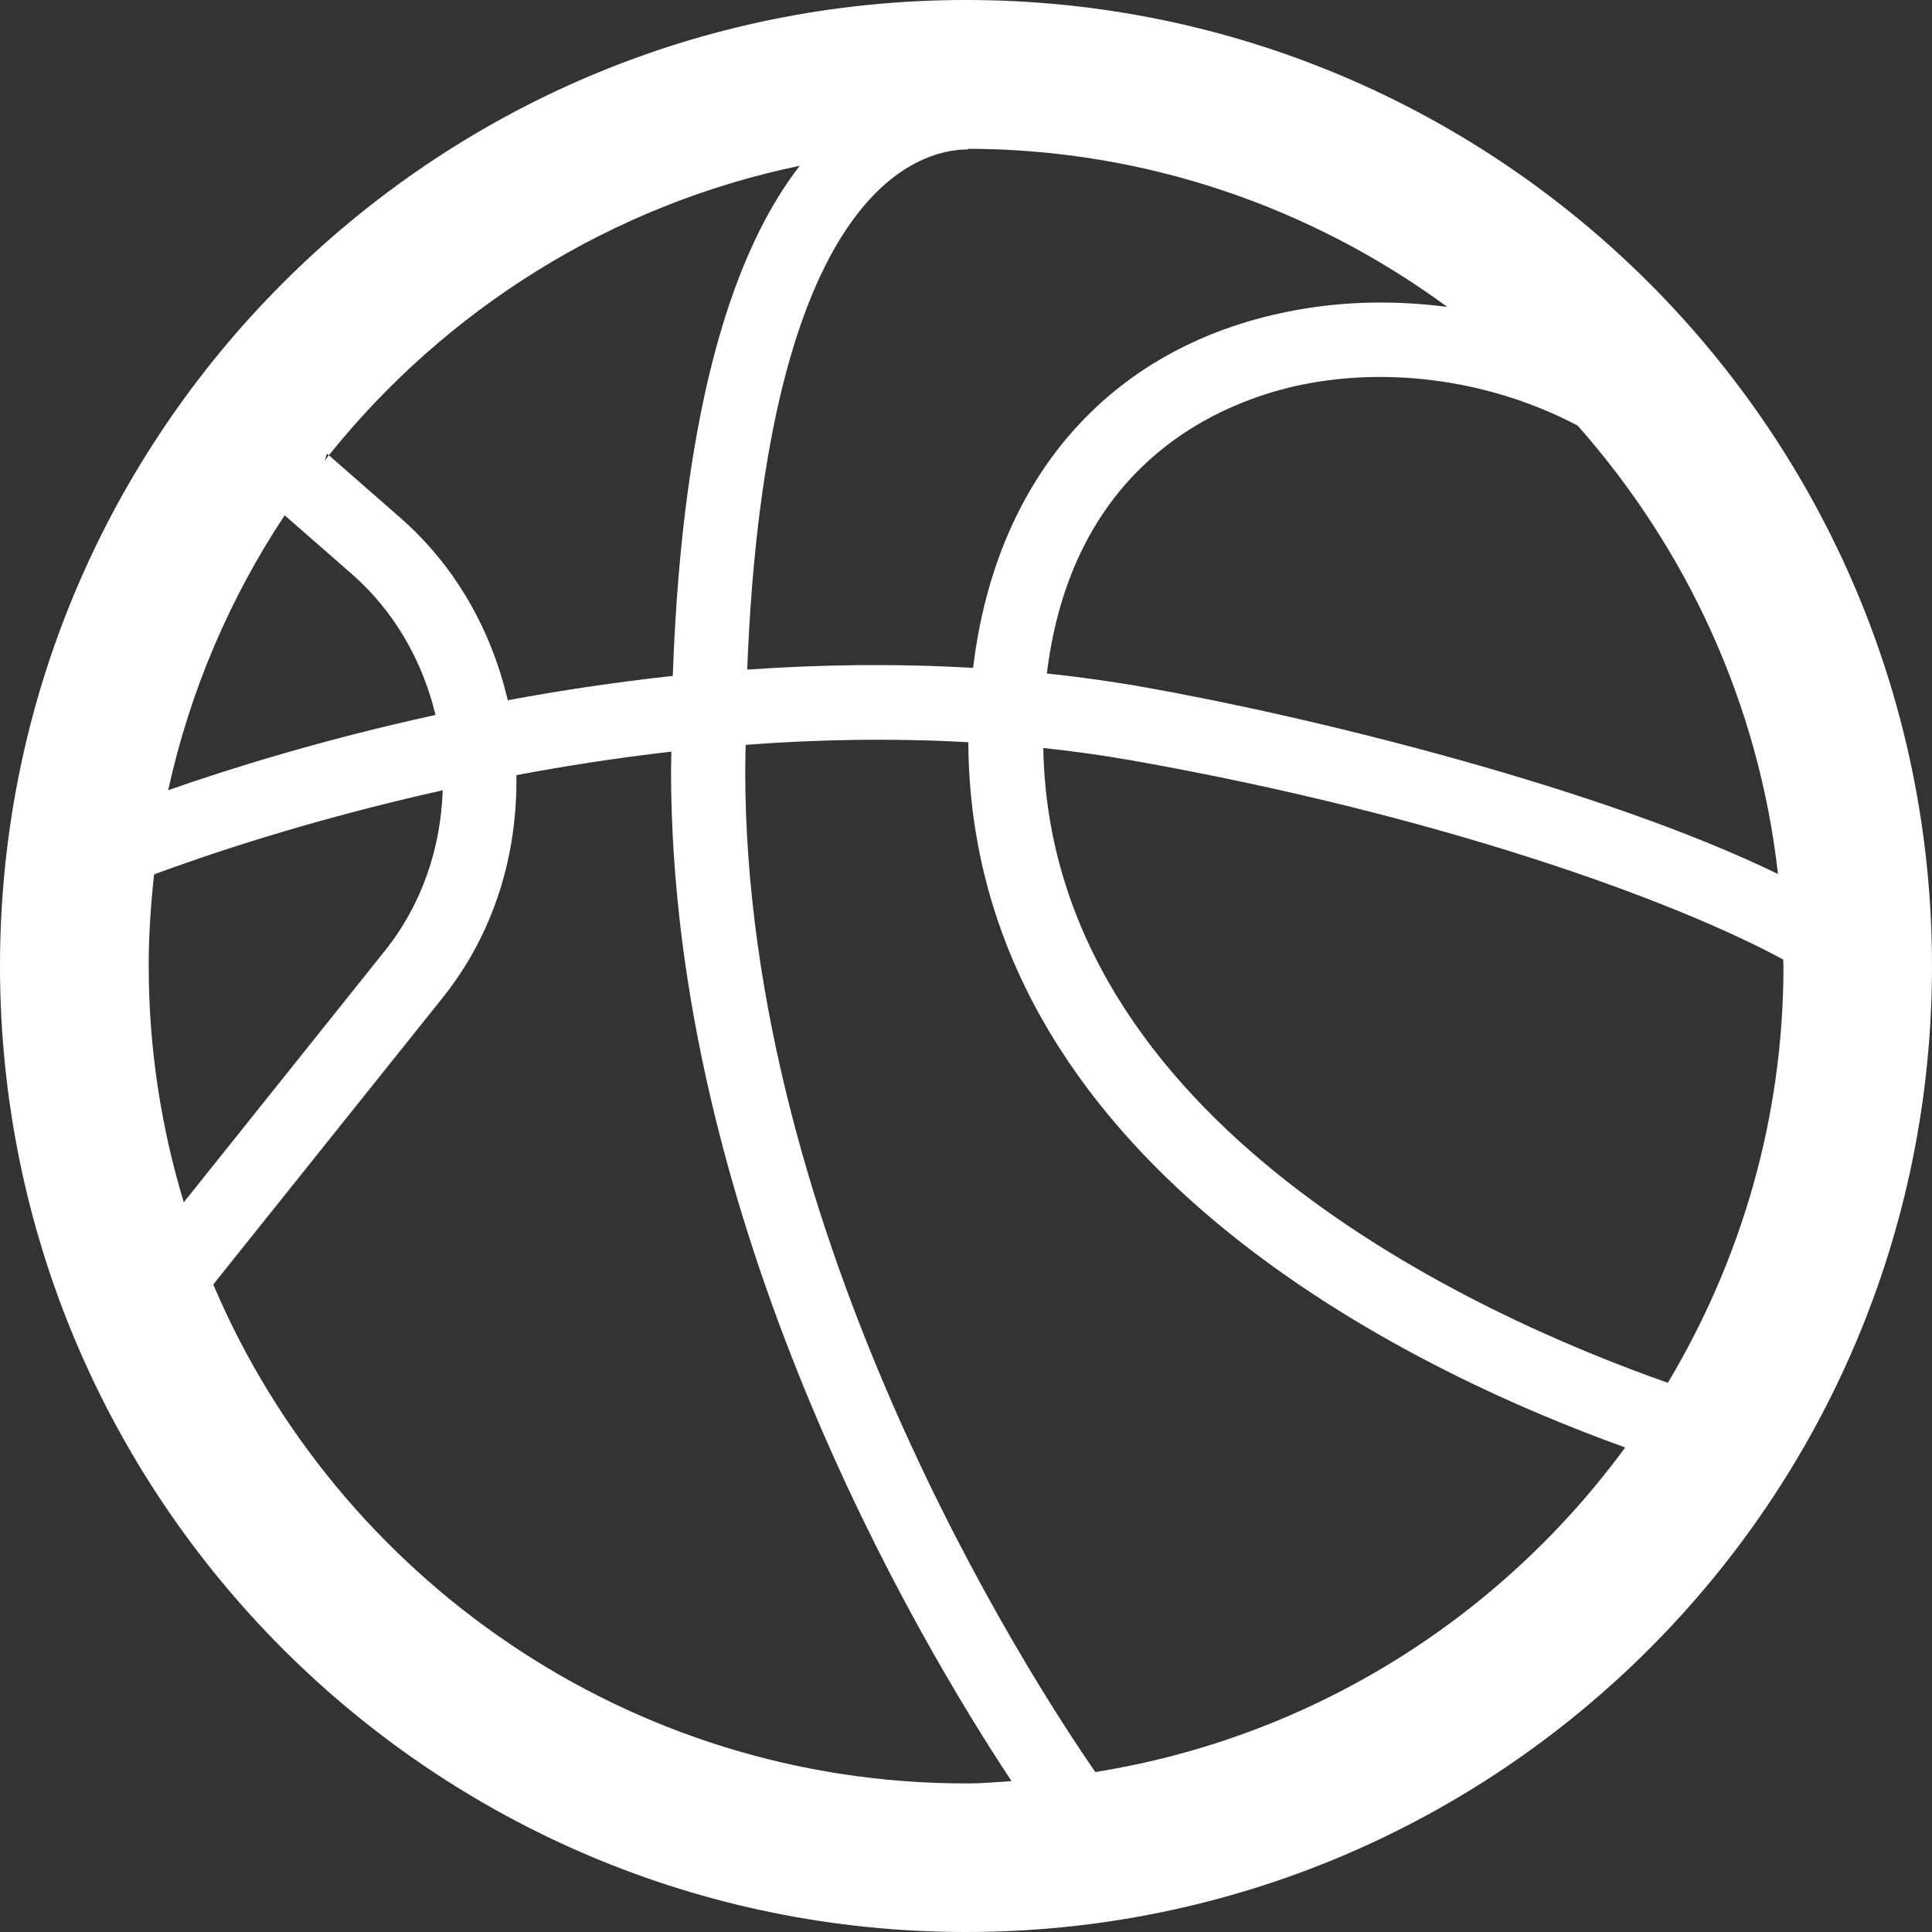 <svg width="40" height="40" viewBox="0 0 40 40" fill="none" xmlns="http://www.w3.org/2000/svg">
<rect x="0" y="0" width="40" height="40" fill="#333333" stroke="none"/>
<path fill-rule="evenodd" clip-rule="evenodd" d="M20 -0C8.955 -0 0 8.954 0 20C0 31.046 8.955 40 20 40C31.046 40 40 31.046 40 20C40 8.954 31.046 -0 20 -0ZM36.81 18.095C33.177 16.325 27.21 14.85 23.695 14.228C23.021 14.108 22.345 14.015 21.674 13.944C22.238 9.338 25.608 8.203 27.133 7.93C29.062 7.587 31.063 7.968 32.663 8.811C34.909 11.35 36.413 14.552 36.811 18.095H36.81ZM20.045 3.093V3.08C23.757 3.09 27.18 4.311 29.966 6.355C28.951 6.222 27.9 6.228 26.861 6.415C23.05 7.098 20.625 9.833 20.147 13.828C18.55 13.735 16.98 13.757 15.47 13.864C15.858 3.912 19.03 3.093 20.045 3.093ZM6.772 9.393L6.808 9.427C9.223 6.417 12.641 4.244 16.558 3.432C15.241 5.128 14.133 8.268 13.929 13.994C12.735 14.125 11.588 14.297 10.512 14.498C10.181 13.073 9.448 11.738 8.294 10.725L6.808 9.425L6.723 9.542L6.769 9.392L6.771 9.394L6.772 9.393ZM5.895 10.67L7.282 11.882C8.178 12.667 8.752 13.701 9.017 14.802C6.661 15.317 4.75 15.917 3.482 16.36C3.934 14.298 4.761 12.377 5.893 10.67H5.895ZM3.078 20C3.078 19.358 3.123 18.726 3.19 18.103C4.259 17.708 6.39 16.98 9.166 16.362C9.127 17.542 8.746 18.713 7.97 19.683L3.805 24.892C3.336 23.344 3.079 21.702 3.079 20.001V20H3.078ZM20 36.924C13.008 36.924 6.992 32.659 4.415 26.594L9.171 20.649C10.24 19.31 10.717 17.674 10.691 16.049C11.705 15.857 12.783 15.69 13.9 15.562C13.9 15.693 13.893 15.812 13.893 15.946C13.893 25.305 18.955 33.875 20.943 36.876C20.628 36.897 20.318 36.925 20 36.925V36.923V36.924ZM22.679 36.69C21.337 34.752 15.429 25.65 15.429 15.947C15.429 15.76 15.438 15.601 15.438 15.421C16.933 15.307 18.478 15.28 20.048 15.367C20.09 24.034 29.183 28.363 33.648 29.968C31.068 33.488 27.171 35.97 22.678 36.688V36.69H22.679ZM21.6 15.486C22.208 15.552 22.818 15.635 23.425 15.742C29.754 16.862 34.611 18.617 36.919 19.866C36.919 19.911 36.925 19.955 36.925 20C36.925 23.155 36.043 26.096 34.531 28.63C30.582 27.24 21.738 23.265 21.6 15.486V15.486Z" fill="white"/>
</svg>
